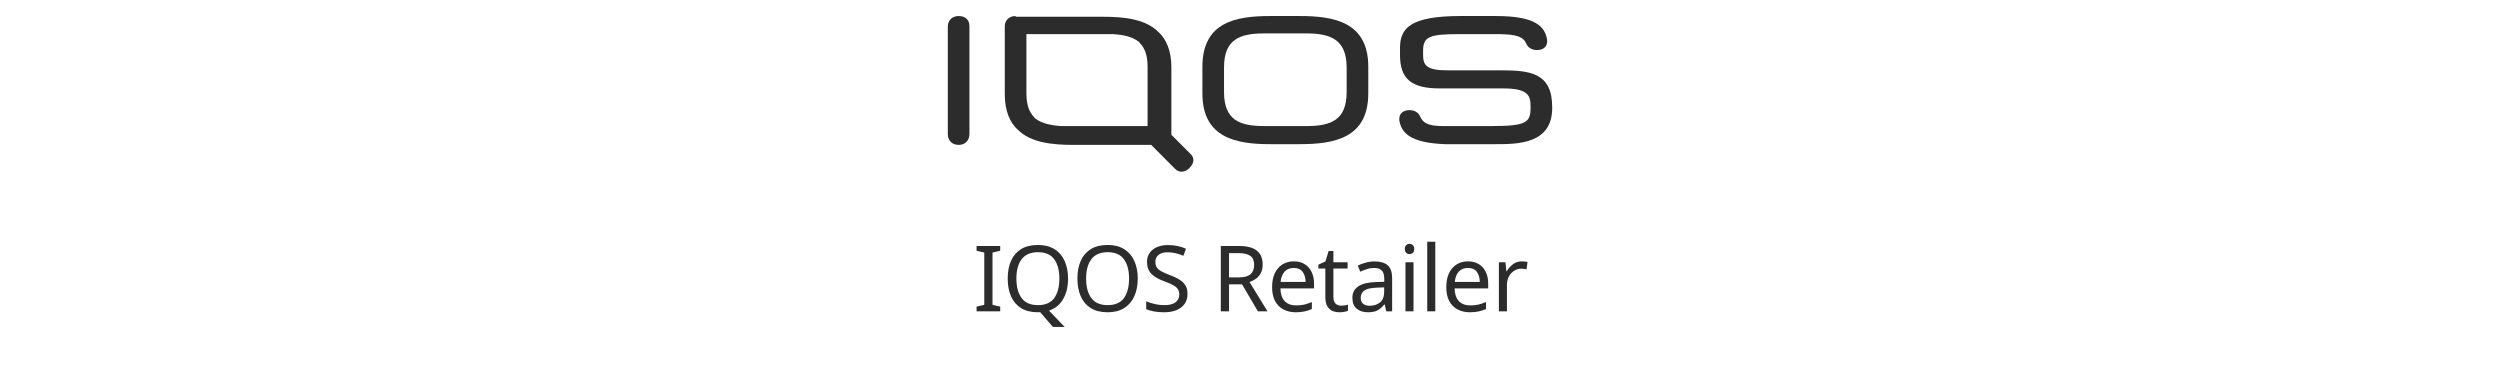 <svg width="1092" height="164" viewBox="0 0 1092 164" fill="none" xmlns="http://www.w3.org/2000/svg">
<path d="M436.89 136H426.57V133.92L429.93 133.16V110.32L426.57 109.52V107.44H436.89V109.52L433.53 110.32V133.16L436.89 133.92V136ZM466.524 121.68C466.524 125.173 465.818 128.147 464.404 130.6C463.018 133.053 460.951 134.747 458.204 135.68L465.044 142.8H459.884L454.364 136.36C454.204 136.36 454.031 136.36 453.844 136.36C453.684 136.387 453.524 136.4 453.364 136.4C450.404 136.4 447.938 135.787 445.964 134.56C444.018 133.333 442.564 131.613 441.604 129.4C440.644 127.187 440.164 124.6 440.164 121.64C440.164 118.707 440.644 116.147 441.604 113.96C442.564 111.773 444.018 110.067 445.964 108.84C447.938 107.613 450.418 107 453.404 107C456.258 107 458.658 107.613 460.604 108.84C462.551 110.04 464.018 111.747 465.004 113.96C466.018 116.147 466.524 118.72 466.524 121.68ZM443.964 121.68C443.964 125.28 444.724 128.12 446.244 130.2C447.764 132.253 450.138 133.28 453.364 133.28C456.618 133.28 458.991 132.253 460.484 130.2C461.978 128.12 462.724 125.28 462.724 121.68C462.724 118.08 461.978 115.267 460.484 113.24C458.991 111.187 456.631 110.16 453.404 110.16C450.178 110.16 447.791 111.187 446.244 113.24C444.724 115.267 443.964 118.08 443.964 121.68ZM496.974 121.68C496.974 124.64 496.468 127.227 495.454 129.44C494.468 131.627 493.001 133.333 491.054 134.56C489.108 135.787 486.694 136.4 483.814 136.4C480.854 136.4 478.388 135.787 476.414 134.56C474.468 133.333 473.014 131.613 472.054 129.4C471.094 127.187 470.614 124.6 470.614 121.64C470.614 118.707 471.094 116.147 472.054 113.96C473.014 111.773 474.468 110.067 476.414 108.84C478.388 107.613 480.868 107 483.854 107C486.708 107 489.108 107.613 491.054 108.84C493.001 110.04 494.468 111.747 495.454 113.96C496.468 116.147 496.974 118.72 496.974 121.68ZM474.414 121.68C474.414 125.28 475.174 128.12 476.694 130.2C478.214 132.253 480.588 133.28 483.814 133.28C487.068 133.28 489.441 132.253 490.934 130.2C492.428 128.12 493.174 125.28 493.174 121.68C493.174 118.08 492.428 115.267 490.934 113.24C489.441 111.187 487.081 110.16 483.854 110.16C480.628 110.16 478.241 111.187 476.694 113.24C475.174 115.267 474.414 118.08 474.414 121.68ZM518.704 128.36C518.704 130.893 517.784 132.867 515.944 134.28C514.104 135.693 511.624 136.4 508.504 136.4C506.904 136.4 505.424 136.28 504.064 136.04C502.704 135.8 501.571 135.467 500.664 135.04V131.6C501.624 132.027 502.811 132.413 504.224 132.76C505.664 133.107 507.144 133.28 508.664 133.28C510.798 133.28 512.398 132.867 513.464 132.04C514.558 131.213 515.104 130.093 515.104 128.68C515.104 127.747 514.904 126.96 514.504 126.32C514.104 125.68 513.411 125.093 512.424 124.56C511.464 124 510.118 123.413 508.384 122.8C505.958 121.92 504.118 120.84 502.864 119.56C501.638 118.28 501.024 116.533 501.024 114.32C501.024 112.8 501.411 111.507 502.184 110.44C502.958 109.347 504.024 108.507 505.384 107.92C506.771 107.333 508.358 107.04 510.144 107.04C511.718 107.04 513.158 107.187 514.464 107.48C515.771 107.773 516.958 108.16 518.024 108.64L516.904 111.72C515.918 111.293 514.838 110.933 513.664 110.64C512.518 110.347 511.318 110.2 510.064 110.2C508.278 110.2 506.931 110.587 506.024 111.36C505.118 112.107 504.664 113.107 504.664 114.36C504.664 115.32 504.864 116.12 505.264 116.76C505.664 117.4 506.318 117.973 507.224 118.48C508.131 118.987 509.358 119.533 510.904 120.12C512.584 120.733 513.998 121.4 515.144 122.12C516.318 122.813 517.198 123.653 517.784 124.64C518.398 125.627 518.704 126.867 518.704 128.36ZM541.128 107.44C544.675 107.44 547.288 108.12 548.968 109.48C550.675 110.813 551.528 112.84 551.528 115.56C551.528 117.08 551.248 118.347 550.688 119.36C550.128 120.373 549.408 121.187 548.528 121.8C547.675 122.387 546.768 122.853 545.808 123.2L553.648 136H549.448L542.528 124.2H536.848V136H533.248V107.44H541.128ZM540.928 110.56H536.848V121.16H541.128C543.448 121.16 545.141 120.707 546.208 119.8C547.275 118.867 547.808 117.507 547.808 115.72C547.808 113.853 547.248 112.533 546.128 111.76C545.008 110.96 543.275 110.56 540.928 110.56ZM565.131 114.16C566.971 114.16 568.544 114.56 569.851 115.36C571.184 116.16 572.197 117.293 572.891 118.76C573.611 120.2 573.971 121.893 573.971 123.84V125.96H559.291C559.344 128.387 559.957 130.24 561.131 131.52C562.331 132.773 563.997 133.4 566.131 133.4C567.491 133.4 568.691 133.28 569.731 133.04C570.797 132.773 571.891 132.4 573.011 131.92V135C571.917 135.48 570.837 135.827 569.771 136.04C568.704 136.28 567.437 136.4 565.971 136.4C563.944 136.4 562.144 135.987 560.571 135.16C559.024 134.333 557.811 133.107 556.931 131.48C556.077 129.827 555.651 127.813 555.651 125.44C555.651 123.093 556.037 121.08 556.811 119.4C557.611 117.72 558.717 116.427 560.131 115.52C561.571 114.613 563.237 114.16 565.131 114.16ZM565.091 117.04C563.411 117.04 562.077 117.587 561.091 118.68C560.131 119.747 559.557 121.24 559.371 123.16H570.291C570.264 121.347 569.837 119.88 569.011 118.76C568.184 117.613 566.877 117.04 565.091 117.04ZM585.789 133.52C586.322 133.52 586.869 133.48 587.429 133.4C587.989 133.293 588.442 133.187 588.789 133.08V135.76C588.416 135.947 587.882 136.093 587.189 136.2C586.496 136.333 585.829 136.4 585.189 136.4C584.069 136.4 583.029 136.213 582.069 135.84C581.136 135.44 580.376 134.76 579.789 133.8C579.202 132.84 578.909 131.493 578.909 129.76V117.28H575.869V115.6L578.949 114.2L580.349 109.64H582.429V114.56H588.629V117.28H582.429V129.68C582.429 130.987 582.736 131.96 583.349 132.6C583.989 133.213 584.802 133.52 585.789 133.52ZM600.402 114.2C603.015 114.2 604.949 114.773 606.202 115.92C607.455 117.067 608.082 118.893 608.082 121.4V136H605.522L604.842 132.96H604.682C603.749 134.133 602.762 135 601.722 135.56C600.709 136.12 599.295 136.4 597.482 136.4C595.535 136.4 593.922 135.893 592.642 134.88C591.362 133.84 590.722 132.227 590.722 130.04C590.722 127.907 591.562 126.267 593.242 125.12C594.922 123.947 597.509 123.307 601.002 123.2L604.642 123.08V121.8C604.642 120.013 604.255 118.773 603.482 118.08C602.709 117.387 601.615 117.04 600.202 117.04C599.082 117.04 598.015 117.213 597.002 117.56C595.989 117.88 595.042 118.253 594.162 118.68L593.082 116.04C594.015 115.533 595.122 115.107 596.402 114.76C597.682 114.387 599.015 114.2 600.402 114.2ZM604.602 125.52L601.442 125.64C598.775 125.747 596.922 126.173 595.882 126.92C594.869 127.667 594.362 128.72 594.362 130.08C594.362 131.28 594.722 132.16 595.442 132.72C596.189 133.28 597.135 133.56 598.282 133.56C600.095 133.56 601.602 133.067 602.802 132.08C604.002 131.067 604.602 129.52 604.602 127.44V125.52ZM615.704 106.52C616.237 106.52 616.704 106.707 617.104 107.08C617.531 107.427 617.744 107.987 617.744 108.76C617.744 109.507 617.531 110.067 617.104 110.44C616.704 110.813 616.237 111 615.704 111C615.117 111 614.624 110.813 614.224 110.44C613.824 110.067 613.624 109.507 613.624 108.76C613.624 107.987 613.824 107.427 614.224 107.08C614.624 106.707 615.117 106.52 615.704 106.52ZM617.424 114.56V136H613.904V114.56H617.424ZM626.936 136H623.416V105.6H626.936V136ZM641.209 114.16C643.049 114.16 644.622 114.56 645.929 115.36C647.262 116.16 648.276 117.293 648.969 118.76C649.689 120.2 650.049 121.893 650.049 123.84V125.96H635.369C635.422 128.387 636.036 130.24 637.209 131.52C638.409 132.773 640.076 133.4 642.209 133.4C643.569 133.4 644.769 133.28 645.809 133.04C646.876 132.773 647.969 132.4 649.089 131.92V135C647.996 135.48 646.916 135.827 645.849 136.04C644.782 136.28 643.516 136.4 642.049 136.4C640.022 136.4 638.222 135.987 636.649 135.16C635.102 134.333 633.889 133.107 633.009 131.48C632.156 129.827 631.729 127.813 631.729 125.44C631.729 123.093 632.116 121.08 632.889 119.4C633.689 117.72 634.796 116.427 636.209 115.52C637.649 114.613 639.316 114.16 641.209 114.16ZM641.169 117.04C639.489 117.04 638.156 117.587 637.169 118.68C636.209 119.747 635.636 121.24 635.449 123.16H646.369C646.342 121.347 645.916 119.88 645.089 118.76C644.262 117.613 642.956 117.04 641.169 117.04ZM664.707 114.16C665.107 114.16 665.534 114.187 665.987 114.24C666.467 114.267 666.88 114.32 667.227 114.4L666.787 117.64C666.44 117.56 666.054 117.493 665.627 117.44C665.227 117.387 664.84 117.36 664.467 117.36C663.374 117.36 662.347 117.667 661.387 118.28C660.427 118.867 659.654 119.707 659.067 120.8C658.507 121.867 658.227 123.12 658.227 124.56V136H654.707V114.56H657.587L657.987 118.48H658.147C658.84 117.307 659.734 116.293 660.827 115.44C661.92 114.587 663.214 114.16 664.707 114.16Z" fill="#2C2C2C"/>
<path d="M418.726 7C415.89 7 414 8.897 414 11.743V58.546C414 61.392 415.89 63.289 418.726 63.289C421.561 63.289 423.451 61.392 423.451 58.546V11.427C423.451 8.581 421.561 7 418.726 7Z" fill="#2C2C2C"/>
<path fill-rule="evenodd" clip-rule="evenodd" d="M438.887 11.427C438.887 8.897 440.778 7 443.613 7V7.316H481.732C490.868 7.316 500.319 8.265 505.99 13.957C509.455 17.119 511.661 22.179 511.661 29.453V58.862L520.167 67.4C521.742 68.982 521.742 71.195 519.536 73.409C517.646 75.306 515.126 75.623 513.236 73.725L502.84 63.289H468.816C459.68 63.289 450.229 62.341 444.558 56.649C441.093 53.486 438.887 48.426 438.887 41.153V11.427ZM451.804 51.273C451.804 51.589 452.434 51.905 452.434 51.905C454.954 53.803 458.735 54.751 463.46 55.068H501.264V29.136C501.264 24.077 500.004 20.914 497.799 18.701C497.799 18.384 497.169 18.068 497.169 18.068C494.649 16.171 491.183 15.222 486.143 14.906H448.339V40.837C448.339 45.897 449.599 49.059 451.804 51.273Z" fill="#2C2C2C"/>
<path fill-rule="evenodd" clip-rule="evenodd" d="M525.208 29.136C525.208 9.53 540.014 7 554.821 7H567.737C582.544 7 597.666 9.53 597.666 29.136V40.837C597.666 60.444 582.544 62.973 567.737 62.973H554.821C540.329 62.973 525.208 60.444 525.208 40.837V29.136ZM534.659 29.453V40.205C534.659 52.538 541.59 55.068 552.301 55.068H570.573C581.284 55.068 588.215 52.538 588.215 40.205V29.453C588.215 17.119 580.969 14.59 570.573 14.59H552.301C541.59 14.59 534.659 17.119 534.659 29.453Z" fill="#2C2C2C"/>
<path d="M611.527 20.914C611.527 12.376 615.938 7 637.99 7H653.427C671.069 7 674.85 11.743 675.795 17.436V18.068C675.795 20.282 674.22 21.863 671.384 21.863C668.864 21.863 667.289 20.598 666.659 19.017C666.659 19.017 666.569 18.927 666.485 18.795C666.412 18.679 666.344 18.532 666.344 18.384C664.454 15.222 660.043 14.906 652.482 14.906H637.045C624.129 14.906 621.609 16.171 621.609 22.179V24.077C621.609 28.504 623.184 30.718 632.005 30.718H655.317C668.234 30.718 678 31.666 678 46.845V47.162C678 62.973 662.878 62.973 653.112 62.973H631.06C615.623 62.341 612.158 57.913 611.212 52.538V51.905C611.212 49.691 612.788 48.11 615.623 48.11C618.143 48.11 619.718 49.375 620.349 50.956C620.349 50.956 620.442 51.05 620.527 51.186C620.598 51.3 620.664 51.445 620.664 51.589C622.239 54.435 625.389 55.068 630.745 55.068H651.222C666.974 55.068 668.549 53.486 668.549 46.845V46.529C668.549 41.786 667.604 38.623 656.578 38.623H628.854C616.568 38.623 611.527 34.512 611.527 24.077V20.914Z" fill="#2C2C2C"/>
</svg>
